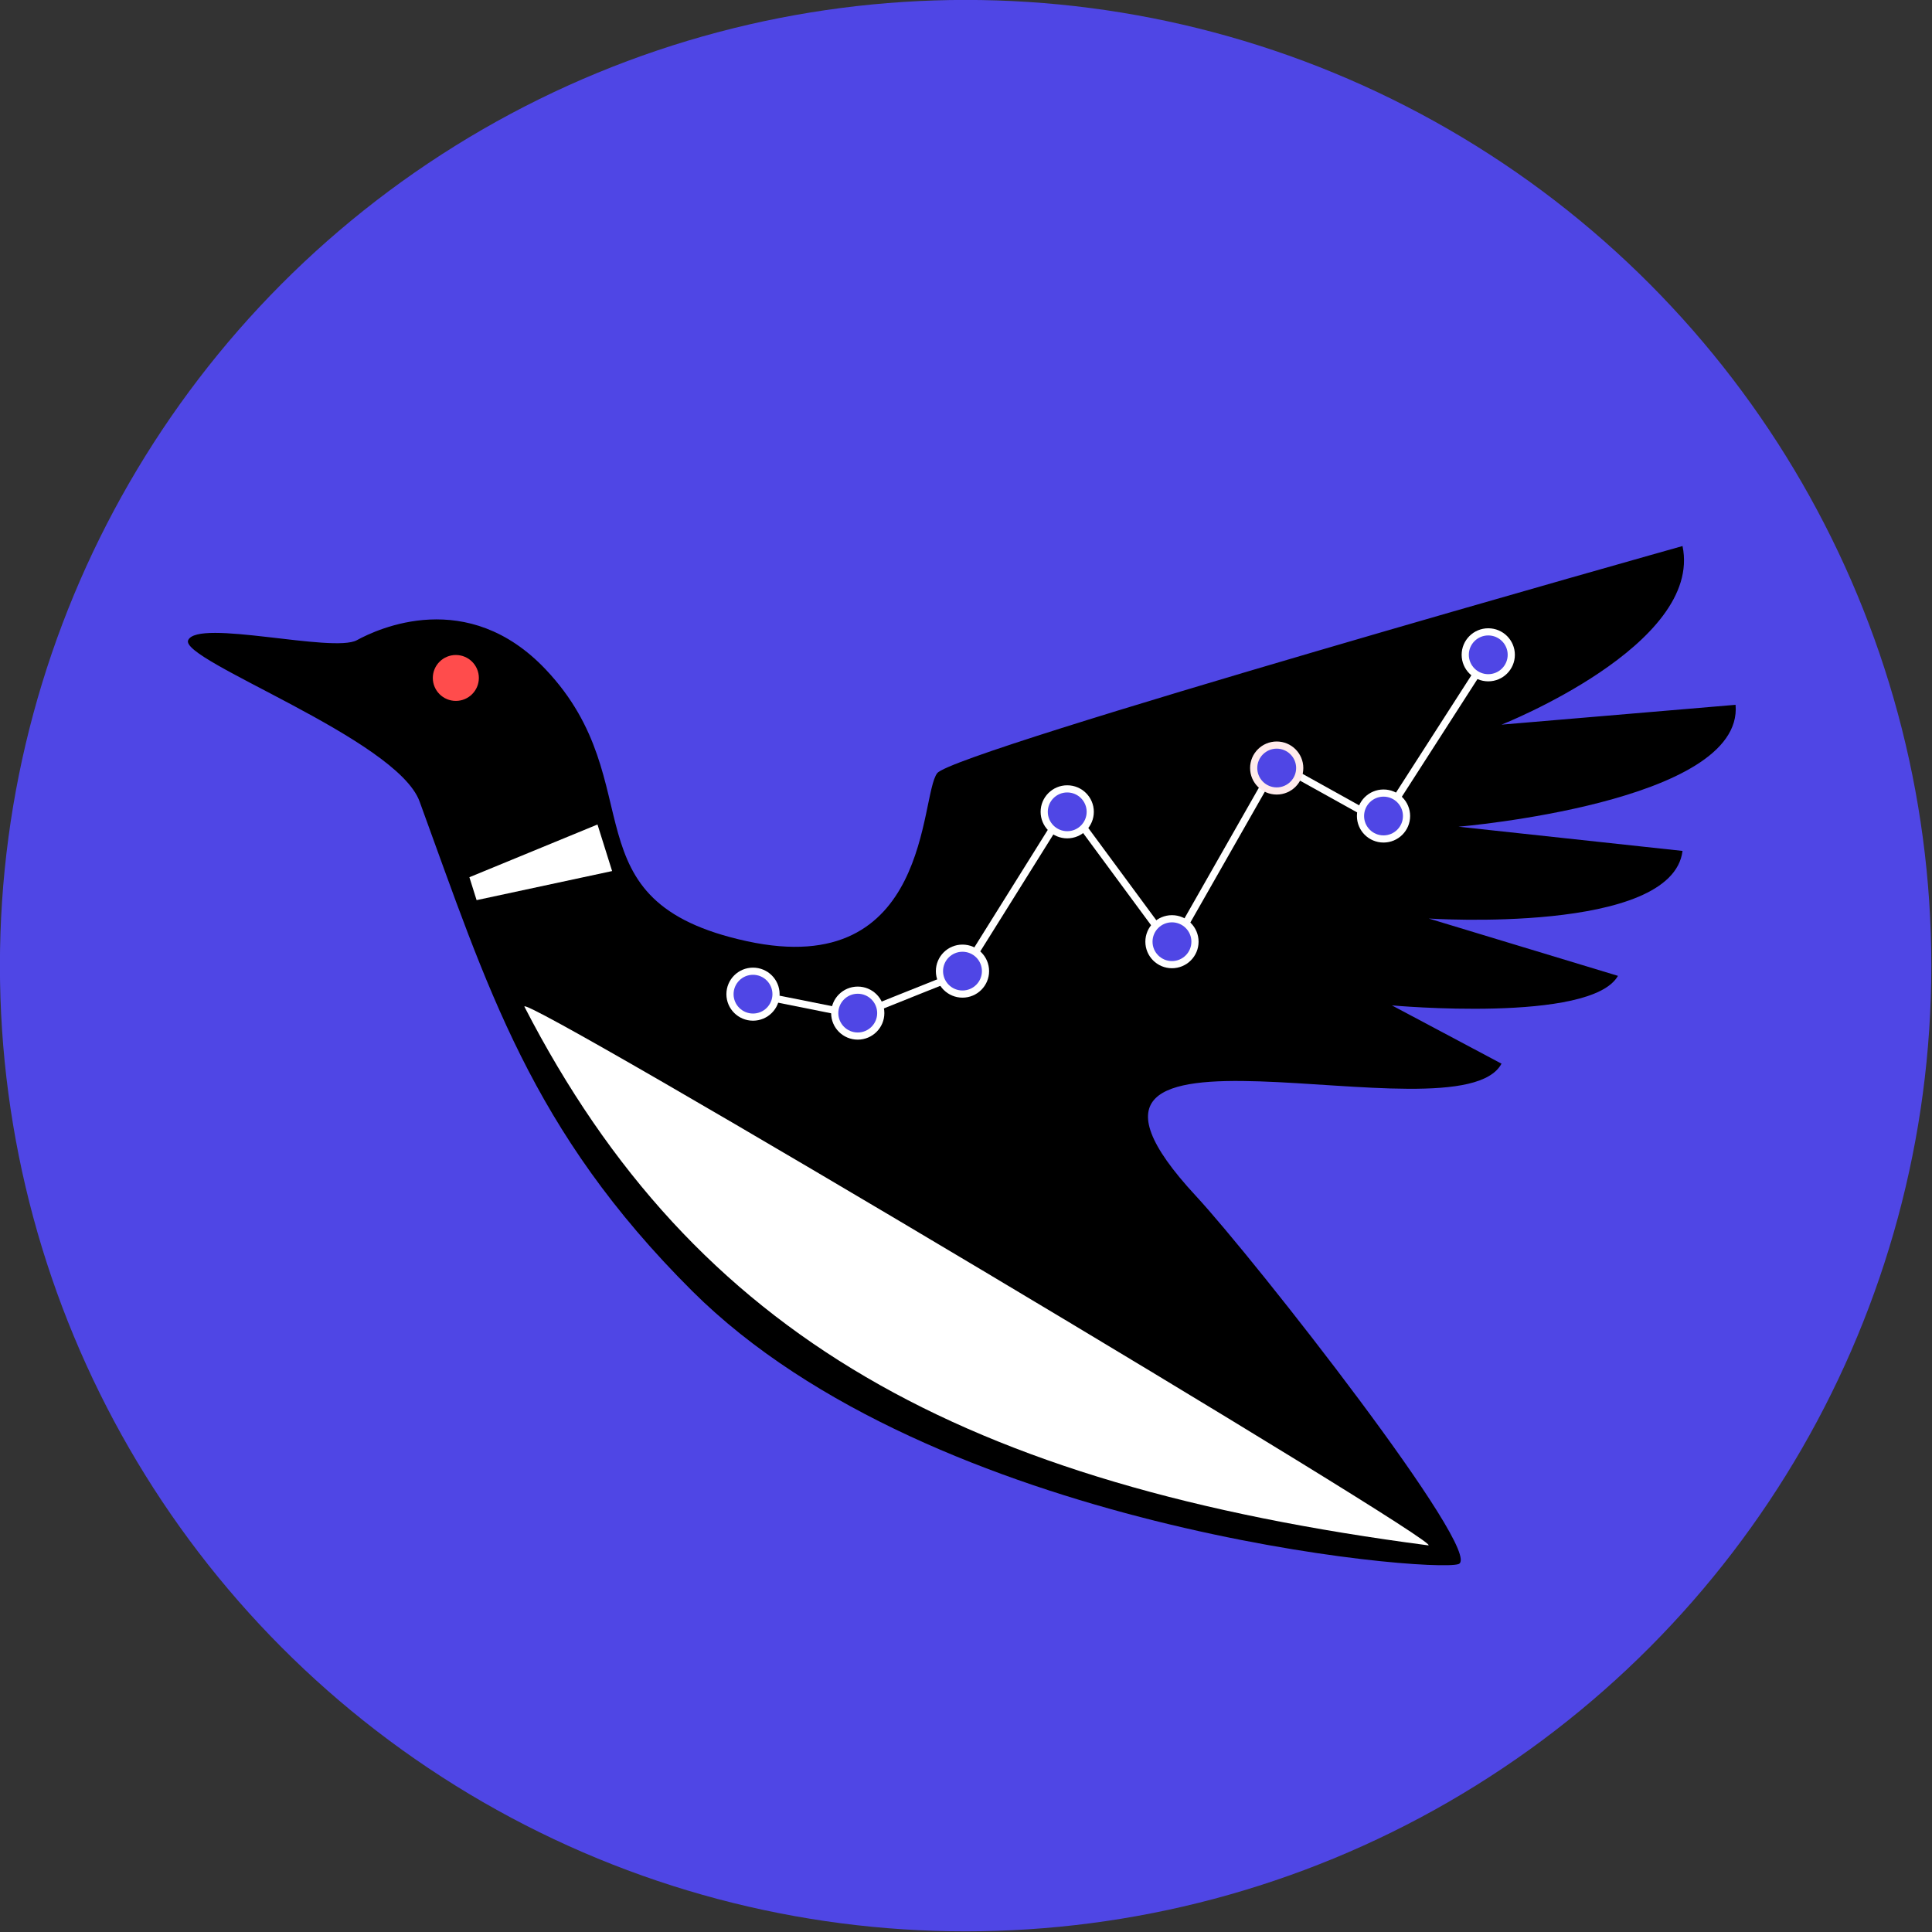 <?xml version="1.0" encoding="UTF-8" standalone="no"?>
<!DOCTYPE svg PUBLIC "-//W3C//DTD SVG 1.1//EN" "http://www.w3.org/Graphics/SVG/1.1/DTD/svg11.dtd">
<svg width="100%" height="100%" viewBox="0 0 1080 1080" version="1.1" xmlns="http://www.w3.org/2000/svg" xmlns:xlink="http://www.w3.org/1999/xlink" xml:space="preserve" xmlns:serif="http://www.serif.com/" style="fill-rule:evenodd;clip-rule:evenodd;stroke-linecap:round;stroke-linejoin:round;stroke-miterlimit:1.5;">
    <rect x="0" y="0" width="1080" height="1080" fill="#333333" stroke="none"/>
    <g>
        <g transform="matrix(1.479,0,0,1.479,-147.945,-118.356)">
            <circle cx="465" cy="445" r="365" style="fill:rgb(79,70,229);"/>
        </g>
        <g transform="matrix(1.171,0,0,1.171,-106.007,-111.806)">
            <g transform="matrix(0.863,0,0,0.86,160.471,211.557)">
                <path d="M749.527,455.455C725.717,500.083 472.948,412.549 580.486,528.893C612.945,564.01 741.028,728.027 725.726,733.225C710.424,738.424 434.777,714.508 301.921,581.73C212.454,492.316 188.679,413.332 151.037,309.891C138.362,275.061 18.113,231.552 23.038,220.387C28.346,208.355 103.114,227.661 116.36,220.387C127.873,214.065 177.551,190.731 220.843,236.665C280.661,300.136 230.658,365.382 332.097,387.472C434.161,409.699 427.562,306.632 437.4,294.184C447.239,281.736 849.657,168.127 849.657,168.127C861.065,223.065 749.527,267.268 749.527,267.268L878.999,256.257C883.621,310.611 725.726,323.921 725.726,323.921L849.657,337.358C843.876,383.798 709.296,374.89 709.296,374.89L813.938,406.711C798.999,433.179 688.893,423.106 688.893,423.106L749.527,455.455Z"/>
            </g>
            <g transform="matrix(1.303,0,0,1.299,108.872,121.875)">
                <path d="M152.923,220.387C157.578,220.387 161.358,224.167 161.358,228.822C161.358,233.477 157.578,237.257 152.923,237.257C148.268,237.257 144.489,233.477 144.489,228.822C144.489,224.167 148.268,220.387 152.923,220.387Z" style="fill:rgb(255,76,76);"/>
            </g>
            <g transform="matrix(0.863,0,0,0.86,160.471,211.557)">
                <path d="M209.064,423.868C303.102,606.99 451.9,689.062 708.923,722.83C723.166,724.701 203.763,413.545 209.064,423.868Z" style="fill:white;"/>
            </g>
            <g transform="matrix(0.863,0,0,0.86,160.471,211.557)">
                <path d="M249.458,322.695L257.545,348.54L182.585,364.683L178.603,351.96L249.458,322.695Z" style="fill:white;"/>
            </g>
            <path d="M450,570L500,580L550,560L600,480L650,547.803L700,460L750,487.803L800,410" style="fill:none;stroke:white;stroke-width:3.42px;"/>
            <g transform="matrix(1.303,0,0,1.299,250.734,272.829)">
                <path d="M152.923,220.387C157.578,220.387 161.358,224.167 161.358,228.822C161.358,233.477 157.578,237.257 152.923,237.257C148.268,237.257 144.489,233.477 144.489,228.822C144.489,224.167 148.268,220.387 152.923,220.387Z" style="fill:rgb(79,70,229);stroke:white;stroke-width:2.63px;stroke-linecap:butt;stroke-miterlimit:1.414;"/>
            </g>
            <g transform="matrix(1.303,0,0,1.299,300.734,281.875)">
                <path d="M152.923,220.387C157.578,220.387 161.358,224.167 161.358,228.822C161.358,233.477 157.578,237.257 152.923,237.257C148.268,237.257 144.489,233.477 144.489,228.822C144.489,224.167 148.268,220.387 152.923,220.387Z" style="fill:rgb(79,70,229);stroke:white;stroke-width:2.63px;stroke-linecap:butt;stroke-miterlimit:1.414;"/>
            </g>
            <g transform="matrix(1.303,0,0,1.299,350.734,261.829)">
                <path d="M152.923,220.387C157.578,220.387 161.358,224.167 161.358,228.822C161.358,233.477 157.578,237.257 152.923,237.257C148.268,237.257 144.489,233.477 144.489,228.822C144.489,224.167 148.268,220.387 152.923,220.387Z" style="fill:rgb(79,70,229);stroke:white;stroke-width:2.63px;stroke-linecap:butt;stroke-miterlimit:1.414;"/>
            </g>
            <g transform="matrix(1.303,0,0,1.299,400.734,185.784)">
                <path d="M152.923,220.387C157.578,220.387 161.358,224.167 161.358,228.822C161.358,233.477 157.578,237.257 152.923,237.257C148.268,237.257 144.489,233.477 144.489,228.822C144.489,224.167 148.268,220.387 152.923,220.387Z" style="fill:rgb(79,70,229);stroke:white;stroke-width:2.63px;stroke-linecap:butt;stroke-miterlimit:1.414;"/>
            </g>
            <g transform="matrix(1.303,0,0,1.299,450.734,247.784)">
                <path d="M152.923,220.387C157.578,220.387 161.358,224.167 161.358,228.822C161.358,233.477 157.578,237.257 152.923,237.257C148.268,237.257 144.489,233.477 144.489,228.822C144.489,224.167 148.268,220.387 152.923,220.387Z" style="fill:rgb(79,70,229);stroke:white;stroke-width:2.63px;stroke-linecap:butt;stroke-miterlimit:1.414;"/>
            </g>
            <g transform="matrix(1.303,0,0,1.299,500.734,164.875)">
                <path d="M152.923,220.387C157.578,220.387 161.358,224.167 161.358,228.822C161.358,233.477 157.578,237.257 152.923,237.257C148.268,237.257 144.489,233.477 144.489,228.822C144.489,224.167 148.268,220.387 152.923,220.387Z" style="fill:rgb(79,70,229);stroke:rgb(255,235,235);stroke-width:2.63px;stroke-linecap:butt;stroke-miterlimit:1.414;"/>
            </g>
            <g transform="matrix(1.303,0,0,1.299,551.725,187.784)">
                <path d="M152.923,220.387C157.578,220.387 161.358,224.167 161.358,228.822C161.358,233.477 157.578,237.257 152.923,237.257C148.268,237.257 144.489,233.477 144.489,228.822C144.489,224.167 148.268,220.387 152.923,220.387Z" style="fill:rgb(79,70,229);stroke:white;stroke-width:2.63px;stroke-linecap:butt;stroke-miterlimit:1.414;"/>
            </g>
            <g transform="matrix(1.303,0,0,1.299,601.725,110.829)">
                <path d="M152.923,220.387C157.578,220.387 161.358,224.167 161.358,228.822C161.358,233.477 157.578,237.257 152.923,237.257C148.268,237.257 144.489,233.477 144.489,228.822C144.489,224.167 148.268,220.387 152.923,220.387Z" style="fill:rgb(79,70,229);stroke:white;stroke-width:2.63px;stroke-linecap:butt;stroke-miterlimit:1.414;"/>
            </g>
        </g>
    </g>
</svg>
